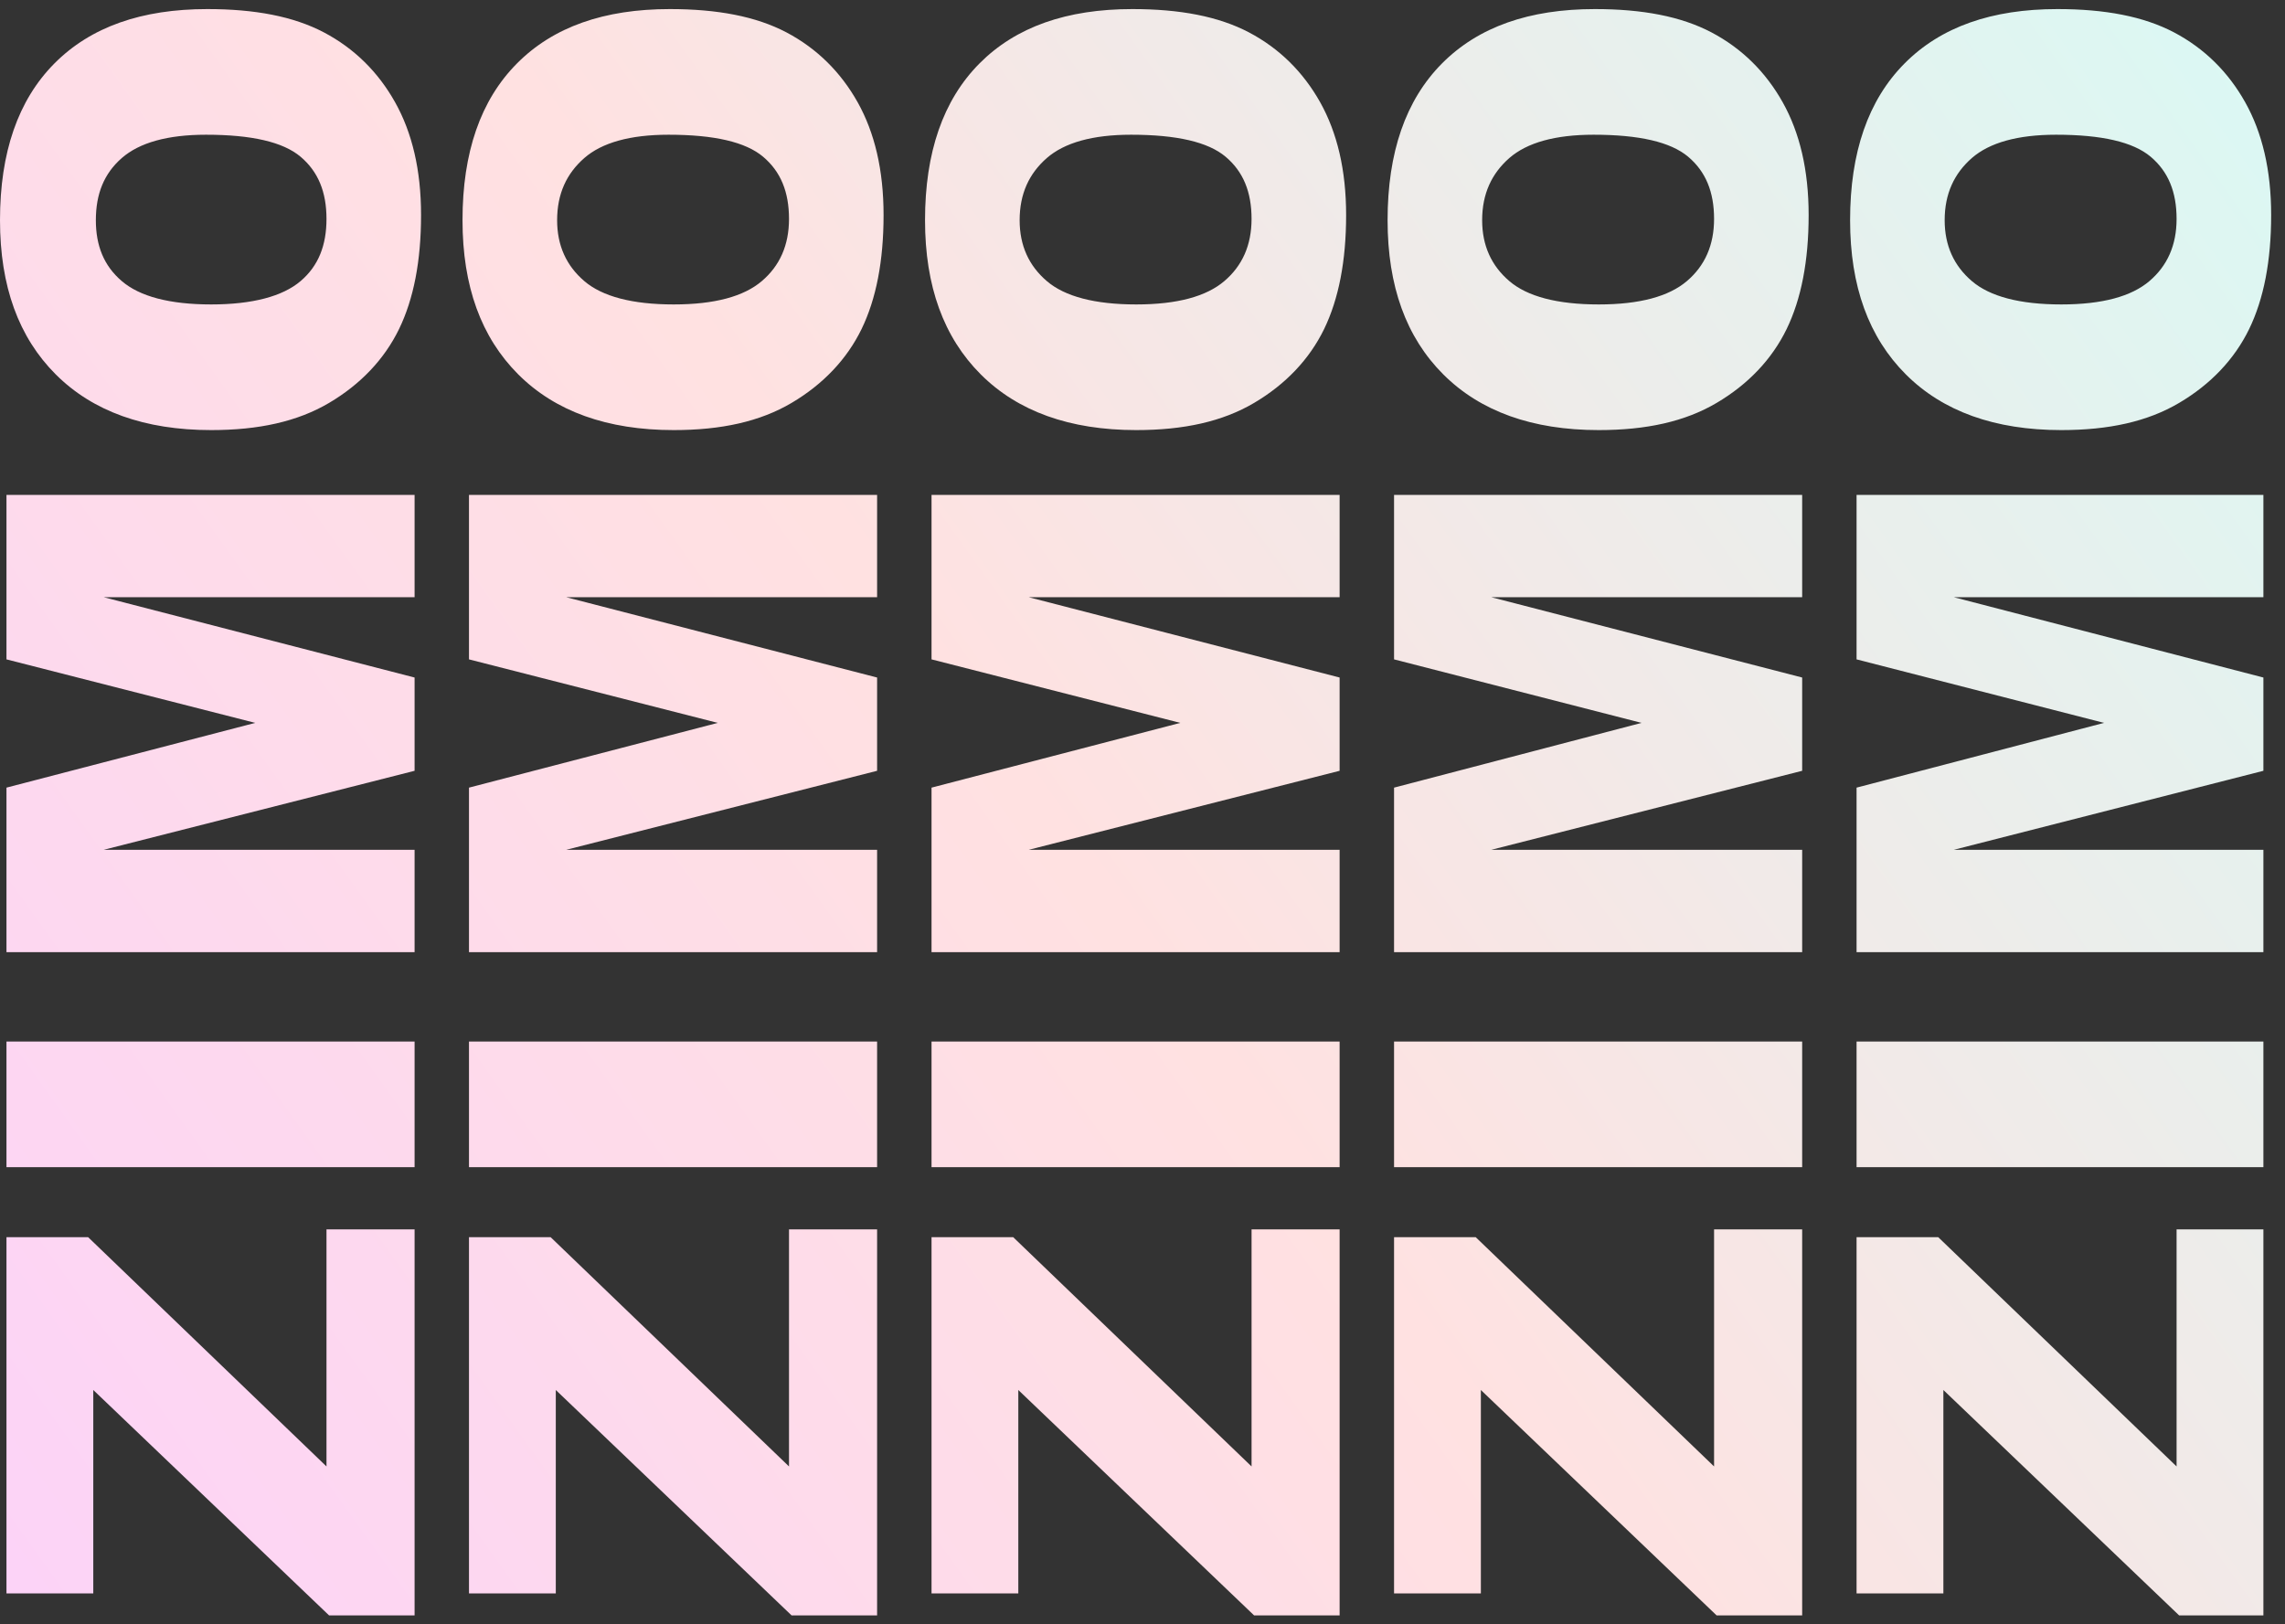 <?xml version="1.0" encoding="UTF-8" standalone="no"?>
<!DOCTYPE svg PUBLIC "-//W3C//DTD SVG 1.1//EN" "http://www.w3.org/Graphics/SVG/1.1/DTD/svg11.dtd">
<!-- Created with Vectornator (http://vectornator.io/) -->
<svg height="100%" stroke-miterlimit="10" style="fill-rule:nonzero;clip-rule:evenodd;stroke-linecap:round;stroke-linejoin:round;" version="1.1" viewBox="0 0 55.115 39.178" width="100%" xml:space="preserve" xmlns="http://www.w3.org/2000/svg" xmlns:vectornator="http://vectornator.io" xmlns:xlink="http://www.w3.org/1999/xlink">
<rect x="0" y="0" width="55.115" height="39.178" fill="#333333" stroke="none"/>
<defs>
<linearGradient gradientTransform="matrix(1 0 0 1 0 0)" gradientUnits="userSpaceOnUse" id="LinearGradient" x1="-8.596" x2="62.098" y1="45.297" y2="-5.395">
<stop offset="0" stop-color="#fbceff"/>
<stop offset="0.487" stop-color="#ffe1e1"/>
<stop offset="1" stop-color="#d0fff9"/>
</linearGradient>
</defs>
<g id="Layer-1" vectornator:layerName="Layer 1">
<g opacity="1" vectornator:layerName="Group 10">
<g opacity="1" vectornator:layerName="Group 9">
<g opacity="1" vectornator:layerName="Group 1">
<path d="M5 0.219C3.419 0.219 2.19 0.647 1.312 1.531C0.435 2.415 0 3.678 0 5.312C0 6.907 0.451 8.138 1.344 9.031C2.237 9.924 3.491 10.375 5.094 10.375C6.241 10.375 7.174 10.17 7.938 9.719C8.701 9.268 9.272 8.663 9.625 7.938C9.978 7.212 10.156 6.295 10.156 5.188C10.156 4.098 9.94 3.199 9.531 2.469C9.123 1.739 8.547 1.168 7.812 0.781C7.078 0.395 6.148 0.219 5 0.219ZM16.156 0.219C14.575 0.219 13.346 0.647 12.469 1.531C11.591 2.415 11.156 3.678 11.156 5.312C11.156 6.907 11.607 8.138 12.5 9.031C13.393 9.924 14.647 10.375 16.25 10.375C17.398 10.375 18.33 10.17 19.094 9.719C19.857 9.268 20.428 8.663 20.781 7.938C21.134 7.212 21.312 6.295 21.312 5.188C21.312 4.098 21.096 3.199 20.688 2.469C20.279 1.739 19.703 1.168 18.969 0.781C18.234 0.395 17.304 0.219 16.156 0.219ZM27.312 0.219C25.732 0.219 24.503 0.647 23.625 1.531C22.747 2.415 22.312 3.678 22.312 5.312C22.312 6.907 22.763 8.138 23.656 9.031C24.549 9.924 25.803 10.375 27.406 10.375C28.554 10.375 29.486 10.17 30.25 9.719C31.014 9.268 31.585 8.663 31.938 7.938C32.29 7.212 32.469 6.295 32.469 5.188C32.469 4.098 32.252 3.199 31.844 2.469C31.435 1.739 30.86 1.168 30.125 0.781C29.39 0.395 28.46 0.219 27.312 0.219ZM38.469 0.219C36.888 0.219 35.659 0.647 34.781 1.531C33.904 2.415 33.469 3.678 33.469 5.312C33.469 6.907 33.919 8.138 34.812 9.031C35.706 9.924 36.959 10.375 38.562 10.375C39.71 10.375 40.643 10.17 41.406 9.719C42.17 9.268 42.741 8.663 43.094 7.938C43.447 7.212 43.625 6.295 43.625 5.188C43.625 4.098 43.409 3.199 43 2.469C42.591 1.739 42.016 1.168 41.281 0.781C40.547 0.395 39.617 0.219 38.469 0.219ZM49.625 0.219C48.044 0.219 46.815 0.647 45.938 1.531C45.06 2.415 44.625 3.678 44.625 5.312C44.625 6.907 45.076 8.138 45.969 9.031C46.862 9.924 48.115 10.375 49.719 10.375C50.867 10.375 51.799 10.17 52.562 9.719C53.326 9.268 53.897 8.663 54.25 7.938C54.603 7.212 54.781 6.295 54.781 5.188C54.781 4.098 54.565 3.199 54.156 2.469C53.748 1.739 53.172 1.168 52.438 0.781C51.703 0.395 50.773 0.219 49.625 0.219ZM4.969 3.25C6.067 3.25 6.826 3.424 7.25 3.781C7.674 4.139 7.875 4.629 7.875 5.281C7.875 5.915 7.683 6.413 7.25 6.781C6.817 7.15 6.085 7.344 5.094 7.344C4.093 7.344 3.371 7.152 2.938 6.781C2.504 6.411 2.312 5.924 2.312 5.312C2.312 4.674 2.511 4.185 2.938 3.812C3.364 3.44 4.044 3.25 4.969 3.25ZM16.125 3.25C17.224 3.25 17.982 3.424 18.406 3.781C18.831 4.139 19.031 4.629 19.031 5.281C19.031 5.915 18.808 6.413 18.375 6.781C17.942 7.15 17.241 7.344 16.25 7.344C15.25 7.344 14.527 7.152 14.094 6.781C13.661 6.411 13.438 5.924 13.438 5.312C13.438 4.674 13.667 4.185 14.094 3.812C14.52 3.44 15.201 3.25 16.125 3.25ZM27.281 3.25C28.38 3.25 29.138 3.424 29.562 3.781C29.987 4.139 30.188 4.629 30.188 5.281C30.188 5.915 29.964 6.413 29.531 6.781C29.098 7.15 28.398 7.344 27.406 7.344C26.406 7.344 25.683 7.152 25.25 6.781C24.817 6.411 24.594 5.924 24.594 5.312C24.594 4.674 24.823 4.185 25.25 3.812C25.677 3.44 26.357 3.25 27.281 3.25ZM38.438 3.25C39.536 3.25 40.294 3.424 40.719 3.781C41.143 4.139 41.344 4.629 41.344 5.281C41.344 5.915 41.121 6.413 40.688 6.781C40.254 7.15 39.554 7.344 38.562 7.344C37.562 7.344 36.839 7.152 36.406 6.781C35.973 6.411 35.75 5.924 35.75 5.312C35.75 4.674 35.98 4.185 36.406 3.812C36.833 3.44 37.513 3.25 38.438 3.25ZM49.594 3.25C50.692 3.25 51.451 3.424 51.875 3.781C52.299 4.139 52.5 4.629 52.5 5.281C52.5 5.915 52.277 6.413 51.844 6.781C51.411 7.15 50.71 7.344 49.719 7.344C48.718 7.344 47.996 7.152 47.562 6.781C47.129 6.411 46.906 5.924 46.906 5.312C46.906 4.674 47.136 4.185 47.562 3.812C47.989 3.44 48.669 3.25 49.594 3.25ZM0.156 11.938L0.156 15.906L6.156 17.438L0.156 19L0.156 22.969L10 22.969L10 20.5L2.5 20.5L10 18.594L10 16.344L2.5 14.406L10 14.406L10 11.938L0.156 11.938ZM11.312 11.938L11.312 15.906L17.312 17.438L11.312 19L11.312 22.969L21.156 22.969L21.156 20.5L13.656 20.5L21.156 18.594L21.156 16.344L13.656 14.406L21.156 14.406L21.156 11.938L11.312 11.938ZM22.469 11.938L22.469 15.906L28.469 17.438L22.469 19L22.469 22.969L32.312 22.969L32.312 20.5L24.812 20.5L32.312 18.594L32.312 16.344L24.812 14.406L32.312 14.406L32.312 11.938L22.469 11.938ZM33.625 11.938L33.625 15.906L39.594 17.438L33.625 19L33.625 22.969L43.469 22.969L43.469 20.5L35.969 20.5L43.469 18.594L43.469 16.344L35.969 14.406L43.469 14.406L43.469 11.938L33.625 11.938ZM44.781 11.938L44.781 15.906L50.75 17.438L44.781 19L44.781 22.969L54.594 22.969L54.594 20.5L47.125 20.5L54.594 18.594L54.594 16.344L47.125 14.406L54.594 14.406L54.594 11.938L44.781 11.938ZM0.156 25.125L0.156 28.156L10 28.156L10 25.125L0.156 25.125ZM11.312 25.125L11.312 28.156L21.156 28.156L21.156 25.125L11.312 25.125ZM22.469 25.125L22.469 28.156L32.312 28.156L32.312 25.125L22.469 25.125ZM33.625 25.125L33.625 28.156L43.469 28.156L43.469 25.125L33.625 25.125ZM44.781 25.125L44.781 28.156L54.594 28.156L54.594 25.125L44.781 25.125ZM7.875 29.656L7.875 35.375L2.125 29.844L0.156 29.844L0.156 38.438L2.25 38.438L2.25 33.531L7.938 38.969L10 38.969L10 29.656L7.875 29.656ZM19.031 29.656L19.031 35.375L13.281 29.844L11.312 29.844L11.312 38.438L13.406 38.438L13.406 33.531L19.094 38.969L21.156 38.969L21.156 29.656L19.031 29.656ZM30.188 29.656L30.188 35.375L24.438 29.844L22.469 29.844L22.469 38.438L24.562 38.438L24.562 33.531L30.25 38.969L32.312 38.969L32.312 29.656L30.188 29.656ZM41.344 29.656L41.344 35.375L35.594 29.844L33.625 29.844L33.625 38.438L35.719 38.438L35.719 33.531L41.406 38.969L43.469 38.969L43.469 29.656L41.344 29.656ZM52.5 29.656L52.5 35.375L46.75 29.844L44.781 29.844L44.781 38.438L46.875 38.438L46.875 33.531L52.562 38.969L54.594 38.969L54.594 29.656L52.5 29.656Z" fill="url(#LinearGradient)" fill-rule="nonzero" opacity="1" stroke="none" vectornator:layerName="Curve 1"/>
</g>
</g>
</g>
</g>
</svg>
